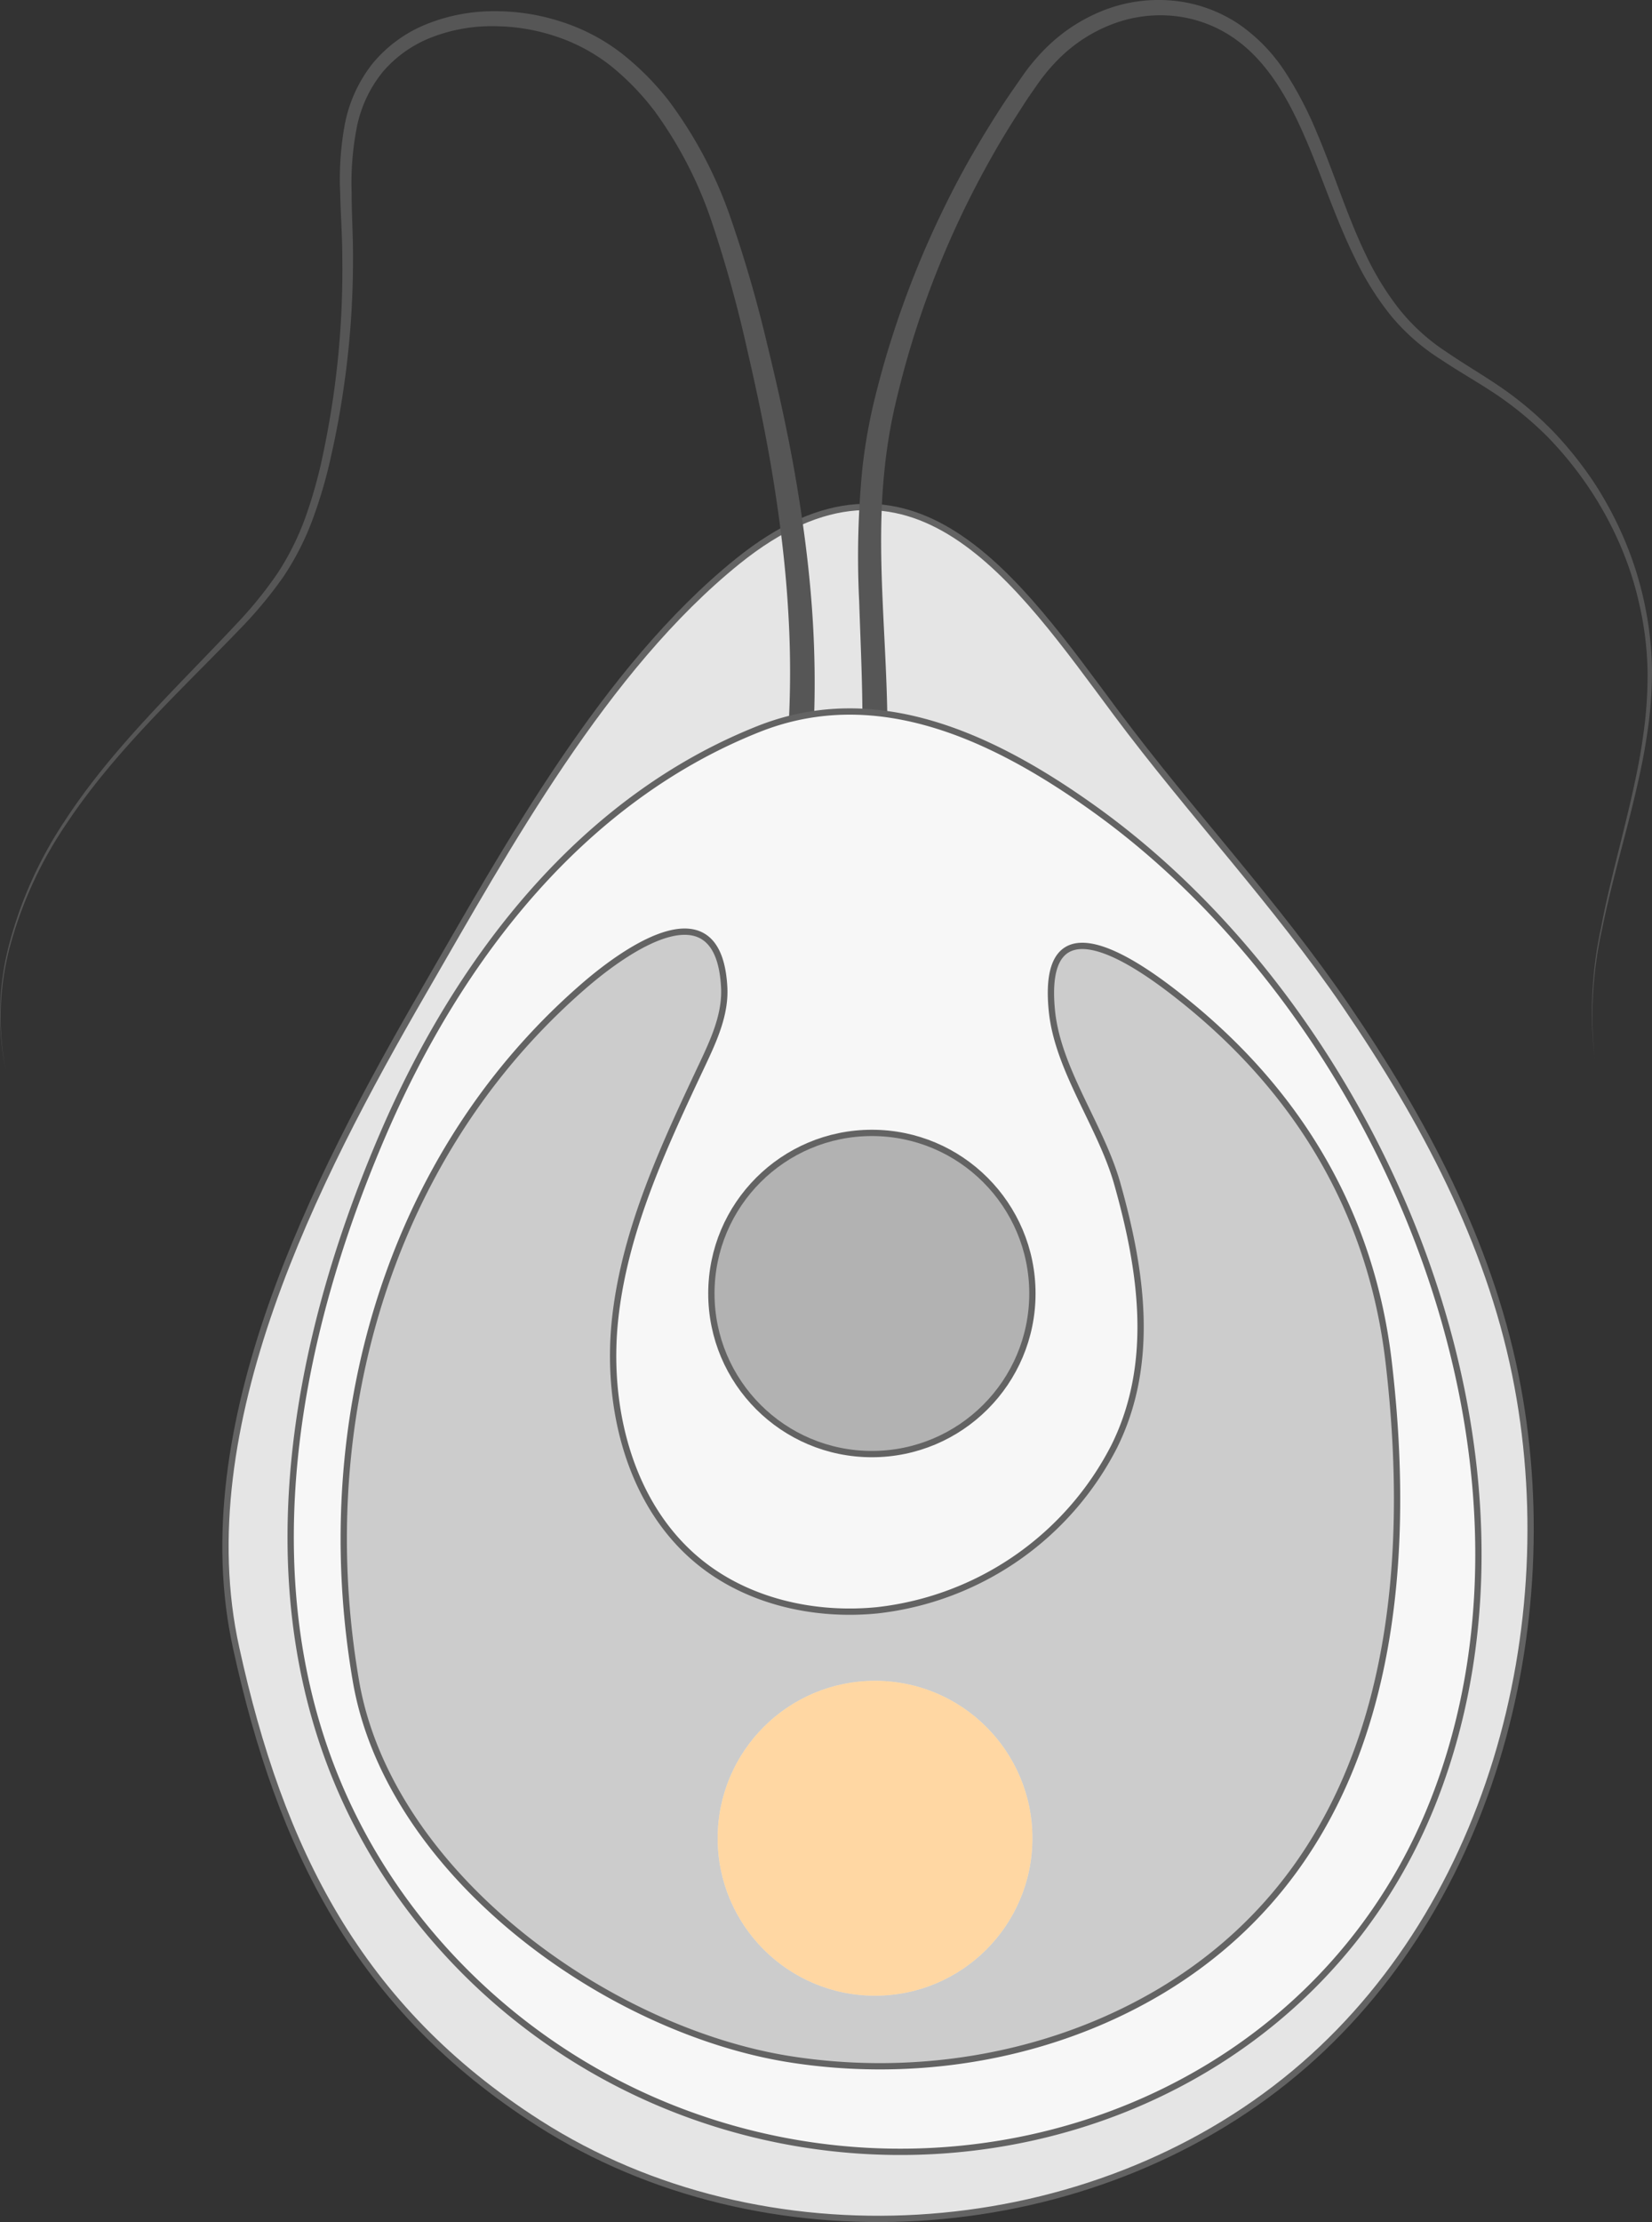 <svg xmlns="http://www.w3.org/2000/svg" viewBox="0 0 262.44 352.84"><rect x="0" y="0" width="262.44" height="352.84" fill="#333333" stroke="none"/><g id="Layer_2" data-name="Layer 2"><g id="Layer_1-2" data-name="Layer 1"><g id="Chlamy"><path d="M213.79,159.7c-11.14-16.33-24.7-30.69-36.44-46.44-15.6-20.92-32.51-46.44-60.19-24.11-21.07,17-36.56,45.29-49.91,68.37-17.11,29.59-37.48,69-29.74,104.12,7,31.95,19.37,57.15,48.13,75.51,35.53,22.69,85.58,19.55,118.49-6.72,32.61-26,44.69-72.3,36.59-112.17C236.42,197.14,226.16,177.83,213.79,159.7Z" style="fill:#e5e5e5;stroke:#636363;stroke-miterlimit:10"/><path d="M137,116.28c.07-6.88-.28-13.8-.51-20.8A143.59,143.59,0,0,1,137,74.36a87.16,87.16,0,0,1,1.82-10.49c.84-3.43,1.76-6.82,2.84-10.17a150.52,150.52,0,0,1,7.78-19.6c1.52-3.17,3.14-6.3,4.89-9.34s3.59-6.05,5.55-9c1-1.47,2-2.9,3-4.33a33.34,33.34,0,0,1,3.59-4.11,27,27,0,0,1,9.2-5.81A24,24,0,0,1,186.5.12,22.73,22.73,0,0,1,196.76,3.8a27.32,27.32,0,0,1,7.5,7.77A59.34,59.34,0,0,1,209.17,21c2.76,6.48,4.78,13.15,7.76,19.35a45.58,45.58,0,0,0,5.34,8.72,31.92,31.92,0,0,0,7.54,6.83c2.84,1.95,5.86,3.69,8.76,5.69a55.84,55.84,0,0,1,8.07,6.81,59.79,59.79,0,0,1,6.59,8.22,57.46,57.46,0,0,1,4.93,9.3,55.21,55.21,0,0,1,4.28,20.48,66.46,66.46,0,0,1-.82,10.46c-.51,3.46-1.27,6.87-2.08,10.26-1.64,6.77-3.62,13.45-5,20.27a62.9,62.9,0,0,0-1.2,20.74,63.17,63.17,0,0,1,1-20.79c1.29-6.85,3.2-13.56,4.75-20.34.77-3.39,1.49-6.79,1.95-10.23a65.3,65.3,0,0,0,.69-10.35,51.42,51.42,0,0,0-1.26-10.27,52.34,52.34,0,0,0-3.19-9.84,56.83,56.83,0,0,0-5-9.06,58.22,58.22,0,0,0-6.54-8,56,56,0,0,0-7.95-6.55c-2.86-1.92-5.9-3.62-8.83-5.58a33.34,33.34,0,0,1-8-7,46.73,46.73,0,0,1-5.65-9c-3.14-6.33-5.25-13-8-19.32s-6.2-12.47-11.82-16.1a20.36,20.36,0,0,0-9.25-3.19,21.44,21.44,0,0,0-9.7,1.39,24.18,24.18,0,0,0-8.25,5.36A29.28,29.28,0,0,0,165.09,13c-1,1.42-2,2.83-2.9,4.29-1.89,2.88-3.67,5.84-5.33,8.85s-3.24,6.09-4.69,9.22a146,146,0,0,0-7.38,19.29c-1,3.28-1.88,6.63-2.66,10a83.64,83.64,0,0,0-1.63,10.1c-1.41,13.62.49,27.47.48,41.56Z" style="fill:#565656"/><path d="M.91,169.92a43.82,43.82,0,0,1,.73-20.64,65.16,65.16,0,0,1,8.63-18.91C17.9,118.66,28.19,109.1,37.63,99a64.23,64.23,0,0,0,6.48-8,42.68,42.68,0,0,0,4.53-9.19,75.29,75.29,0,0,0,2.73-9.94c.71-3.38,1.3-6.79,1.76-10.21A141.14,141.14,0,0,0,54.38,41c0-3.45-.26-6.89-.34-10.4A47.84,47.84,0,0,1,54.73,20a22.36,22.36,0,0,1,4.41-9.85A21.46,21.46,0,0,1,67.9,3.78a28.57,28.57,0,0,1,10.6-2A33.9,33.9,0,0,1,89.12,3.43a31.41,31.41,0,0,1,9.58,5A44.2,44.2,0,0,1,106.24,16a67.87,67.87,0,0,1,9.87,18.74,204.3,204.3,0,0,1,5.82,20.15c1.65,6.77,3.17,13.58,4.37,20.47s2.14,13.82,2.66,20.82a162.59,162.59,0,0,1,.22,21.06l-4-.26a158.17,158.17,0,0,0,0-20.54c-.42-6.86-1.27-13.7-2.37-20.5s-2.52-13.56-4.08-20.29a201,201,0,0,0-5.49-19.91,65,65,0,0,0-9.22-18.06,41.21,41.21,0,0,0-7-7.23,28.69,28.69,0,0,0-8.74-4.68A31.4,31.4,0,0,0,78.5,4.16a26.34,26.34,0,0,0-9.77,1.71,19.33,19.33,0,0,0-8,5.64,20.27,20.27,0,0,0-4.09,8.92,46.15,46.15,0,0,0-.78,10.14c0,3.44.24,6.92.22,10.42a141.34,141.34,0,0,1-1.52,20.86q-.75,5.17-1.9,10.29a76.16,76.16,0,0,1-2.9,10.08,43.87,43.87,0,0,1-4.76,9.39,66.64,66.64,0,0,1-6.69,8.07c-9.6,10-19.95,19.42-27.67,31a64.74,64.74,0,0,0-8.81,18.7A43.66,43.66,0,0,0,.91,169.92Z" style="fill:#565656"/><path d="M60.89,180c12.22-28.34,31.88-53.21,59.56-64.22,19-7.58,37.7,1.43,53.44,12.71,45.7,32.76,75.22,102.73,53.92,157.27C209.7,332.13,157.05,352.2,111,336.31a97.36,97.36,0,0,1-44.93-32.05C37.43,267.47,43.39,220.61,60.89,180Z" style="fill:#f7f7f7;stroke:#636363;stroke-miterlimit:10"/><path d="M75.08,176.26c-18,26-24,59.1-18.51,90.82,5.36,30.63,40.19,55.64,69.55,60,20,3,41.09-.63,58.42-11,35.29-21.21,40.49-62.14,36.06-99.86-2.8-23.86-14.54-43.27-33.4-58.08-7.61-6-21.9-15.49-20.09,2.41.95,9.36,7.8,18.24,10.39,27.43,3.86,13.68,6.09,28.45-.5,41.71a48.33,48.33,0,0,1-37.61,26c-10,1-20.61-1.37-28.39-7.75-11-9-14.85-24.63-13.25-38.79s7.8-27.32,13.87-40.22c1.8-3.83,3.64-7.87,3.43-12.11-.82-16.26-15.22-6.39-22.28-.28A105.56,105.56,0,0,0,75.08,176.26Z" style="fill:#ccc;stroke:#636363;stroke-miterlimit:10"/><circle cx="138.51" cy="205.39" r="25.5" style="fill:#b2b2b2;stroke:#636363;stroke-miterlimit:10"/><circle cx="139.01" cy="291.89" r="25" style="fill:#fff"/><circle cx="139.01" cy="291.89" r="25" style="fill:#ffa733;opacity:0.45"/></g></g></g></svg>